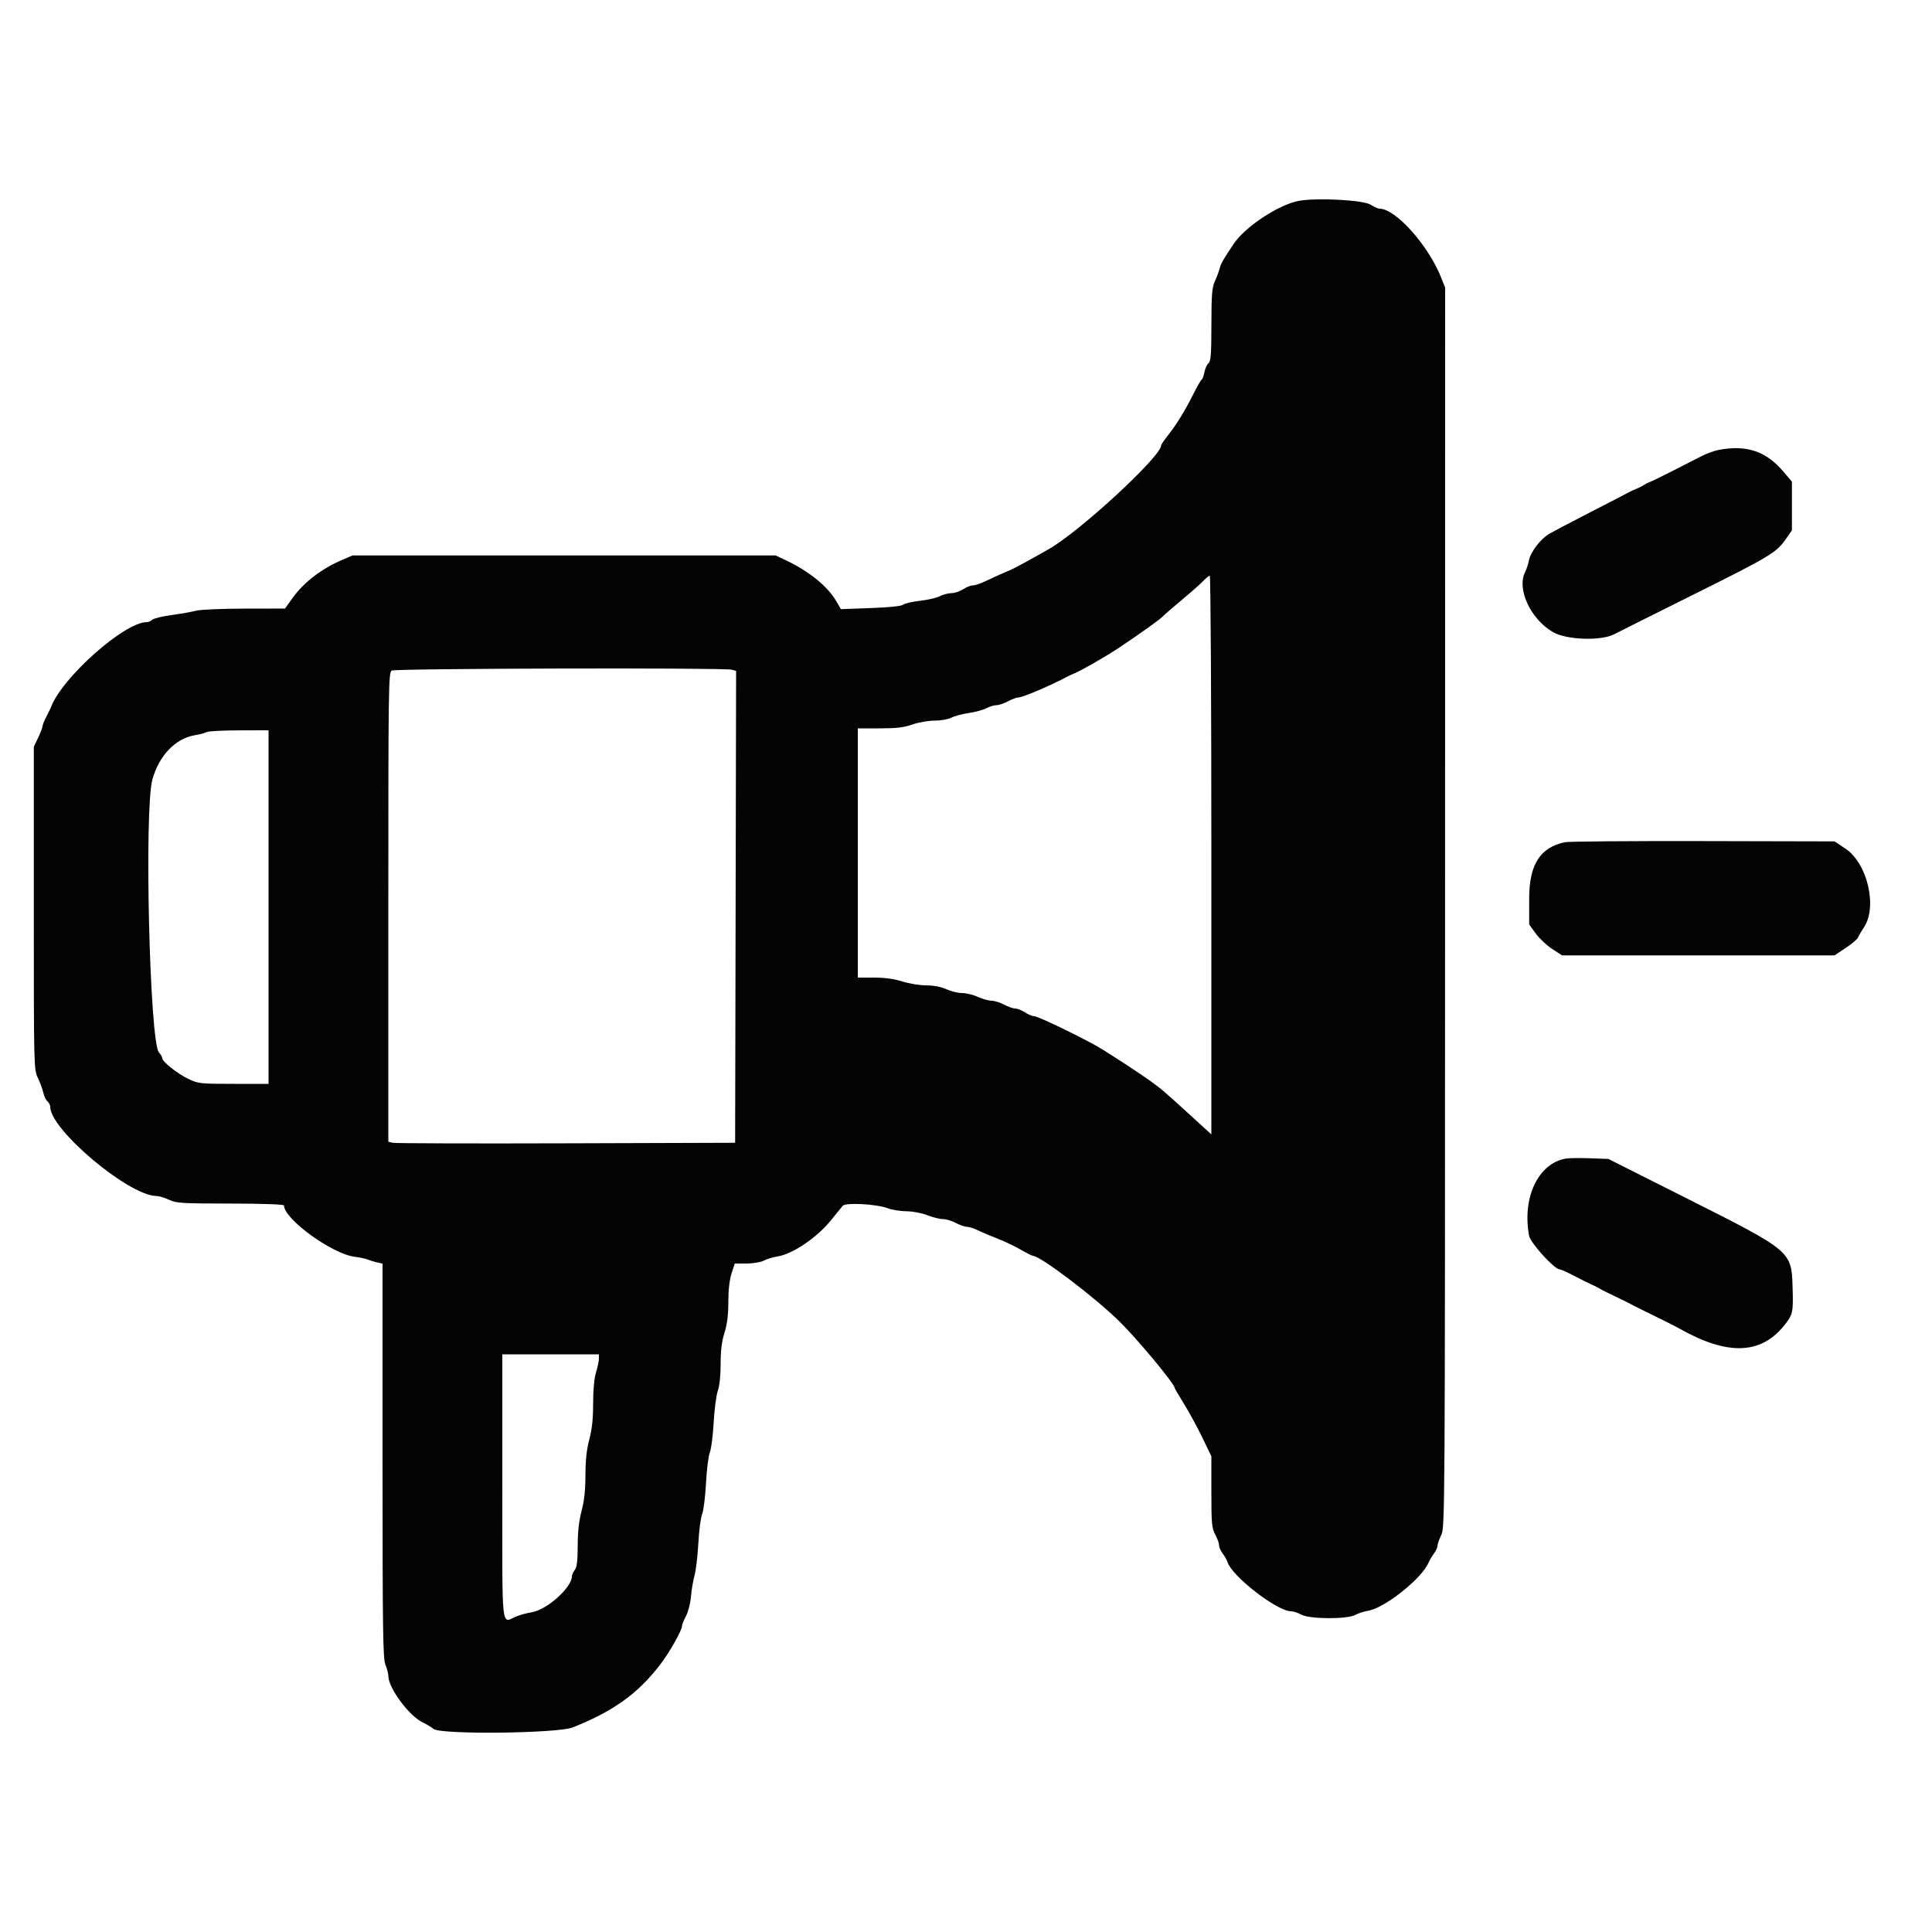 <svg id="svg" version="1.1" xmlns="http://www.w3.org/2000/svg" xmlns:xlink="http://www.w3.org/1999/xlink" width="400" height="400" viewBox="0, 0, 400,400"><g id="svgg"><path id="path0" d="M269.160 41.538 C 265.059 42.175,257.928 46.798,255.489 50.400 C 253.301 53.631,252.783 54.529,252.538 55.510 C 252.389 56.110,251.941 57.320,251.542 58.200 C 250.927 59.558,250.816 60.926,250.809 67.251 C 250.802 73.319,250.691 74.793,250.211 75.191 C 249.886 75.460,249.506 76.294,249.365 77.045 C 249.224 77.795,248.960 78.501,248.778 78.613 C 248.596 78.726,247.798 80.119,247.005 81.709 C 245.318 85.093,243.517 88.002,241.700 90.283 C 240.985 91.181,240.400 92.055,240.400 92.227 C 240.400 94.485,223.606 109.996,217.200 113.653 C 213.092 115.999,210.090 117.631,209.200 118.003 C 207.570 118.684,205.914 119.430,204.000 120.343 C 203.010 120.816,201.840 121.203,201.400 121.204 C 200.960 121.205,200.060 121.563,199.400 122.000 C 198.740 122.437,197.660 122.797,197.000 122.800 C 196.340 122.803,195.260 123.087,194.600 123.432 C 193.940 123.777,192.092 124.206,190.493 124.386 C 188.895 124.566,187.328 124.928,187.012 125.190 C 186.652 125.489,184.138 125.751,180.270 125.892 L 174.102 126.117 173.070 124.355 C 171.341 121.405,167.498 118.285,162.892 116.091 L 160.600 115.000 116.800 115.000 L 73.000 115.000 70.800 115.937 C 66.619 117.717,62.897 120.575,60.600 123.770 L 59.000 125.996 50.600 126.007 C 45.980 126.014,41.480 126.208,40.600 126.440 C 39.720 126.671,37.428 127.078,35.507 127.343 C 33.586 127.608,31.795 128.045,31.527 128.313 C 31.259 128.581,30.747 128.800,30.388 128.800 C 25.777 128.800,12.873 140.252,10.556 146.400 C 10.431 146.730,9.985 147.655,9.565 148.454 C 9.144 149.254,8.800 150.119,8.800 150.376 C 8.800 150.634,8.395 151.689,7.900 152.722 L 7.000 154.600 7.000 188.000 C 7.000 221.284,7.003 221.406,7.855 223.200 C 8.325 224.190,8.831 225.573,8.980 226.272 C 9.129 226.972,9.510 227.759,9.826 228.021 C 10.142 228.283,10.399 228.791,10.398 229.149 C 10.386 233.873,26.632 247.540,32.348 247.614 C 32.927 247.621,34.120 247.975,35.000 248.400 C 36.461 249.106,37.565 249.174,47.700 249.186 C 54.419 249.195,58.800 249.350,58.800 249.579 C 58.800 252.381,68.707 259.585,73.400 260.195 C 74.500 260.338,75.760 260.609,76.200 260.796 C 76.640 260.984,77.495 261.245,78.100 261.377 L 79.200 261.615 79.200 302.420 C 79.200 337.787,79.280 343.417,79.800 344.662 C 80.130 345.451,80.400 346.500,80.400 346.993 C 80.400 349.488,84.740 355.326,87.572 356.640 C 88.357 357.004,89.334 357.594,89.742 357.951 C 91.127 359.163,115.449 358.900,118.600 357.640 C 127.065 354.253,132.052 350.663,136.711 344.600 C 138.590 342.155,141.200 337.536,141.200 336.656 C 141.200 336.388,141.573 335.456,142.030 334.585 C 142.486 333.713,142.946 331.920,143.052 330.600 C 143.158 329.280,143.491 327.300,143.792 326.200 C 144.092 325.100,144.449 322.090,144.585 319.511 C 144.720 316.933,145.071 314.233,145.364 313.511 C 145.658 312.790,146.019 309.906,146.168 307.103 C 146.317 304.300,146.676 301.420,146.967 300.703 C 147.258 299.986,147.614 297.205,147.758 294.522 C 147.902 291.839,148.286 288.891,148.610 287.972 C 148.976 286.935,149.200 284.813,149.200 282.385 C 149.200 279.597,149.429 277.742,149.995 275.936 C 150.555 274.149,150.791 272.262,150.795 269.546 C 150.798 267.068,151.036 264.961,151.461 263.646 L 152.122 261.600 154.561 261.598 C 155.949 261.596,157.497 261.336,158.153 260.994 C 158.787 260.663,160.047 260.279,160.953 260.140 C 164.088 259.660,169.115 256.261,172.046 252.640 C 173.132 251.298,174.225 249.952,174.474 249.649 C 175.065 248.930,181.497 249.280,183.800 250.156 C 184.680 250.491,186.428 250.773,187.685 250.782 C 188.987 250.792,190.844 251.144,192.000 251.600 C 193.116 252.040,194.564 252.400,195.216 252.400 C 195.869 252.400,197.075 252.760,197.896 253.200 C 198.716 253.640,199.751 254.000,200.194 253.999 C 200.637 253.998,201.720 254.349,202.600 254.779 C 203.480 255.209,205.280 255.972,206.600 256.475 C 207.920 256.978,210.020 257.977,211.267 258.695 C 212.514 259.413,213.672 260.000,213.839 260.000 C 215.358 260.000,226.564 268.491,231.734 273.559 C 235.500 277.252,243.200 286.519,243.200 287.360 C 243.200 287.457,244.073 288.946,245.140 290.668 C 246.208 292.391,247.918 295.533,248.940 297.652 L 250.800 301.504 250.800 308.858 C 250.800 315.448,250.883 316.367,251.600 317.704 C 252.040 318.525,252.400 319.533,252.400 319.945 C 252.400 320.356,252.735 321.121,253.145 321.646 C 253.555 322.171,254.005 322.969,254.146 323.420 C 255.063 326.350,264.417 333.595,267.293 333.602 C 267.792 333.604,268.740 333.910,269.400 334.284 C 271.079 335.233,278.858 335.281,280.600 334.353 C 281.260 334.001,282.446 333.614,283.235 333.492 C 286.613 332.972,294.297 326.890,295.732 323.600 C 295.972 323.050,296.490 322.171,296.884 321.646 C 297.278 321.121,297.606 320.401,297.614 320.046 C 297.621 319.691,297.975 318.680,298.400 317.800 C 299.159 316.229,299.173 313.864,299.186 187.874 L 299.200 59.548 298.376 57.474 C 295.709 50.763,288.941 43.200,285.602 43.200 C 285.323 43.200,284.481 42.821,283.732 42.358 C 282.245 41.439,273.105 40.925,269.160 41.538 M355.800 93.155 C 354.920 93.323,353.300 93.920,352.200 94.481 C 351.100 95.043,348.425 96.408,346.256 97.516 C 344.088 98.623,342.018 99.630,341.656 99.753 C 341.295 99.876,340.730 100.162,340.400 100.389 C 340.070 100.615,339.350 100.980,338.800 101.199 C 338.250 101.419,337.530 101.749,337.200 101.934 C 336.490 102.333,336.007 102.583,328.200 106.598 C 324.900 108.295,321.568 110.048,320.795 110.494 C 318.989 111.536,316.879 114.288,316.546 116.035 C 316.403 116.786,316.041 117.886,315.743 118.480 C 313.990 121.968,316.927 128.239,321.556 130.889 C 324.383 132.507,331.507 132.737,334.236 131.299 C 335.096 130.845,342.320 127.230,350.288 123.265 C 366.373 115.260,367.762 114.432,369.671 111.701 L 371.000 109.800 371.000 104.760 L 371.000 99.719 369.138 97.540 C 365.588 93.386,361.544 92.056,355.800 93.155 M250.800 177.033 L 250.800 234.866 246.700 231.122 C 240.945 225.868,240.447 225.440,238.200 223.830 C 236.170 222.376,232.047 219.657,228.304 217.305 C 225.331 215.437,214.999 210.400,214.134 210.397 C 213.730 210.396,212.860 210.037,212.200 209.600 C 211.540 209.163,210.637 208.804,210.194 208.803 C 209.751 208.801,208.716 208.440,207.896 208.000 C 207.075 207.560,205.907 207.196,205.301 207.191 C 204.696 207.186,203.415 206.826,202.456 206.391 C 201.497 205.956,200.032 205.600,199.200 205.600 C 198.368 205.600,196.903 205.244,195.944 204.809 C 194.827 204.302,193.320 204.014,191.752 204.009 C 190.406 204.004,188.177 203.640,186.800 203.200 C 185.120 202.663,183.194 202.400,180.948 202.400 L 177.600 202.400 177.600 176.600 L 177.600 150.800 182.114 150.800 C 185.602 150.800,187.145 150.618,188.904 150.000 C 190.163 149.557,192.212 149.199,193.490 149.198 C 194.775 149.196,196.318 148.925,196.967 148.586 C 197.609 148.252,199.229 147.819,200.567 147.626 C 201.905 147.433,203.540 146.989,204.200 146.640 C 204.860 146.291,205.806 146.004,206.301 146.002 C 206.797 146.001,207.875 145.640,208.696 145.200 C 209.516 144.760,210.483 144.400,210.843 144.400 C 211.751 144.400,217.364 142.008,221.100 140.029 C 221.485 139.825,222.070 139.556,222.400 139.431 C 223.714 138.932,229.158 135.803,231.800 134.027 C 236.619 130.790,240.177 128.239,240.800 127.575 C 241.130 127.224,242.930 125.662,244.800 124.105 C 246.670 122.549,248.636 120.808,249.170 120.237 C 249.703 119.667,250.288 119.200,250.470 119.200 C 250.651 119.200,250.800 145.225,250.800 177.033 M151.502 138.653 L 152.403 138.894 152.302 187.747 L 152.200 236.600 117.200 236.710 C 97.950 236.770,81.795 236.722,81.300 236.602 L 80.400 236.385 80.400 187.812 C 80.400 141.975,80.439 139.217,81.100 138.832 C 81.859 138.390,149.875 138.217,151.502 138.653 M55.600 187.800 L 55.600 224.400 48.375 224.400 C 41.521 224.400,41.043 224.349,39.060 223.411 C 36.809 222.346,33.600 219.813,33.600 219.100 C 33.600 218.860,33.289 218.319,32.908 217.898 C 30.981 215.769,29.827 167.639,31.553 161.400 C 32.940 156.391,36.323 152.880,40.413 152.205 C 41.396 152.043,42.470 151.756,42.800 151.567 C 43.130 151.379,46.145 151.219,49.500 151.212 L 55.600 151.200 55.600 187.800 M324.000 174.369 C 318.867 175.444,316.600 179.008,316.600 186.000 L 316.600 191.400 317.954 193.268 C 318.699 194.295,320.229 195.735,321.354 196.468 L 323.400 197.800 351.608 197.800 L 379.816 197.800 382.136 196.260 C 383.412 195.413,384.569 194.423,384.708 194.060 C 384.847 193.697,385.375 192.790,385.881 192.044 C 388.754 187.807,386.644 178.732,382.081 175.703 L 379.817 174.200 352.608 174.138 C 337.644 174.104,324.770 174.208,324.000 174.369 M324.200 239.870 C 318.481 240.835,315.100 247.945,316.588 255.877 C 316.862 257.336,321.818 262.791,322.886 262.809 C 323.169 262.813,324.570 263.438,326.000 264.196 C 327.430 264.954,329.050 265.760,329.600 265.987 C 330.150 266.214,330.870 266.577,331.200 266.794 C 331.530 267.011,332.970 267.737,334.400 268.407 C 335.830 269.078,337.270 269.789,337.600 269.987 C 337.930 270.186,339.190 270.822,340.400 271.400 C 343.079 272.680,346.715 274.506,347.800 275.118 C 357.610 280.646,364.466 280.460,369.306 274.534 C 371.206 272.208,371.302 271.790,371.136 266.529 C 370.899 258.983,371.006 259.072,348.800 247.897 L 333.000 239.946 329.200 239.807 C 327.110 239.730,324.860 239.758,324.200 239.870 M123.996 281.300 C 123.993 281.795,123.723 283.084,123.396 284.164 C 123.021 285.399,122.800 287.783,122.800 290.591 C 122.800 293.767,122.572 295.911,122.009 298.027 C 121.453 300.119,121.216 302.312,121.209 305.427 C 121.203 308.542,120.966 310.735,120.409 312.827 C 119.864 314.876,119.616 317.112,119.609 320.024 C 119.603 323.106,119.441 324.457,119.013 325.024 C 118.690 325.451,118.420 326.045,118.413 326.344 C 118.357 328.733,113.224 333.313,110.041 333.814 C 109.073 333.966,107.684 334.340,106.954 334.645 C 103.706 336.002,104.000 338.675,104.000 307.800 L 104.000 280.400 114.000 280.400 L 124.000 280.400 123.996 281.300 " stroke="none" fill="#040404" fill-rule="evenodd"></path><path id="path1" d="" stroke="none" fill="#080404" fill-rule="evenodd"></path><path id="path2" d="" stroke="none" fill="#080404" fill-rule="evenodd"></path><path id="path3" d="" stroke="none" fill="#080404" fill-rule="evenodd"></path><path id="path4" d="" stroke="none" fill="#080404" fill-rule="evenodd"></path></g></svg>